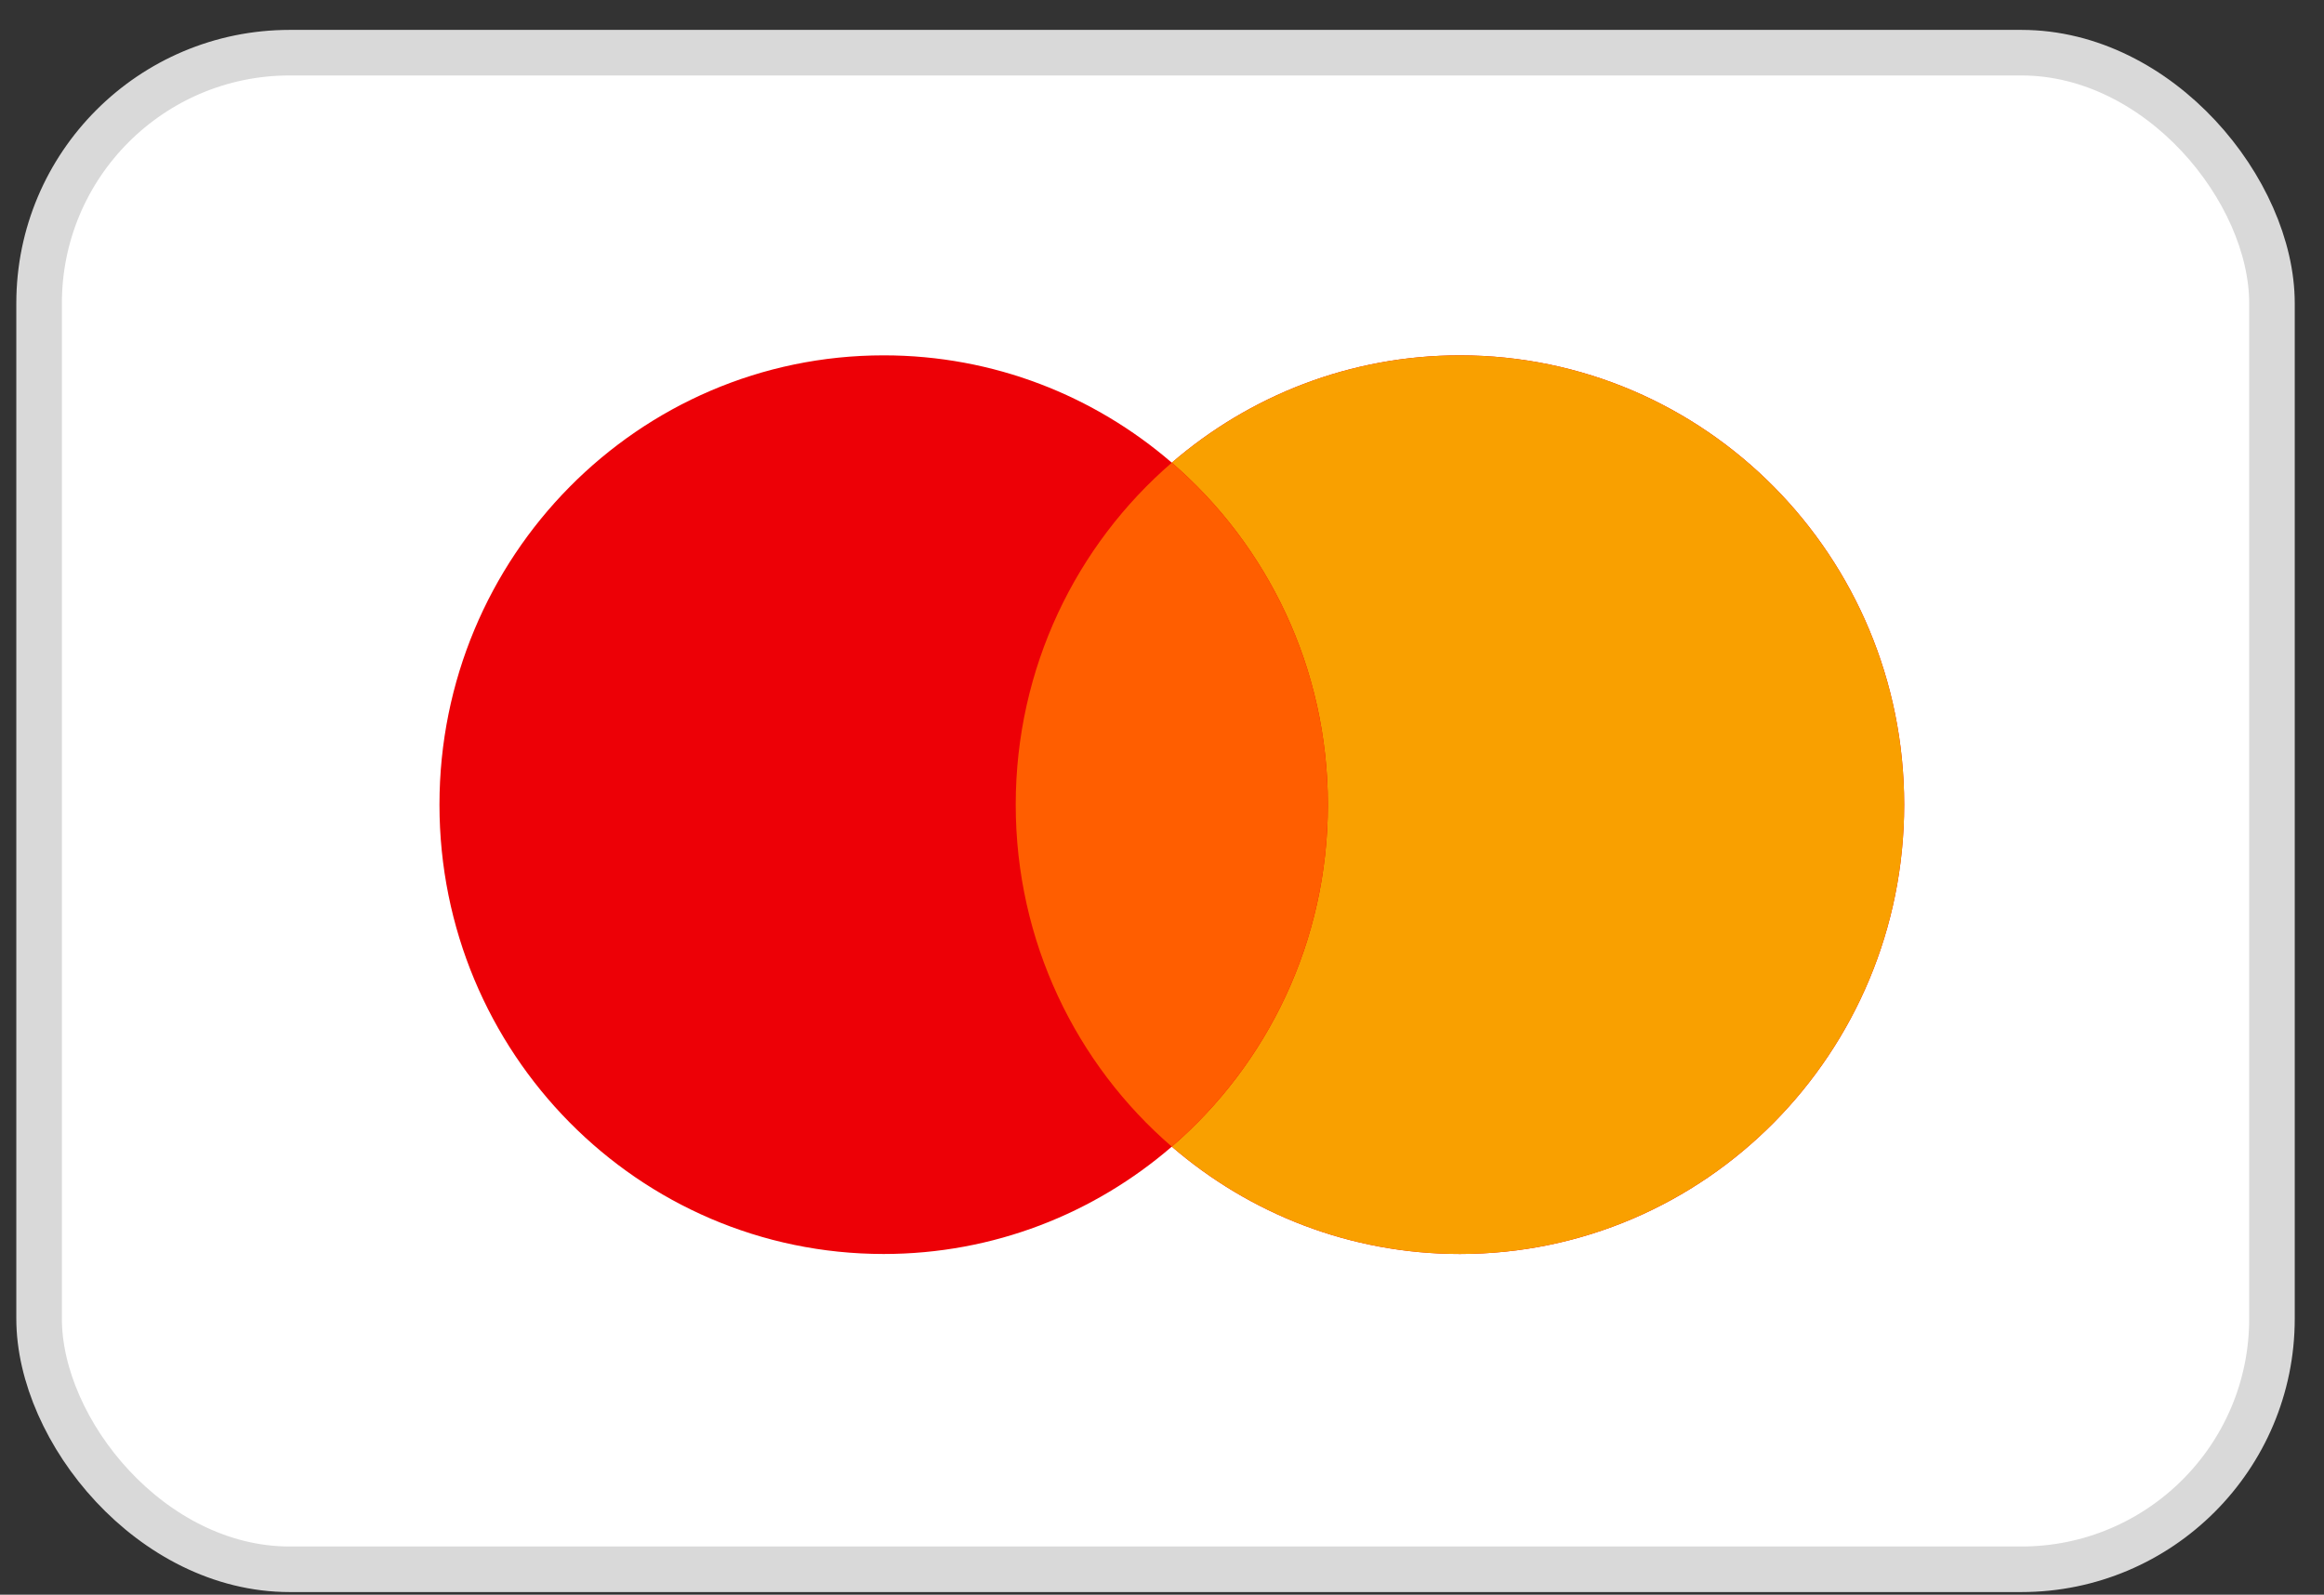 <svg width="51" height="35" viewBox="0 0 51 35" fill="none" xmlns="http://www.w3.org/2000/svg">
<rect x="0" y="0" width="51" height="35" fill="#333333" stroke="none"/>
<rect x="0.858" y="1.156" width="49" height="33.286" rx="5.5" fill="white" stroke="#D9D9D9"/>
<path fill-rule="evenodd" clip-rule="evenodd" d="M25.715 25.166C24.013 26.635 21.805 27.522 19.392 27.522C14.008 27.522 9.644 23.107 9.644 17.661C9.644 12.214 14.008 7.799 19.392 7.799C21.805 7.799 24.013 8.686 25.715 10.155C27.418 8.686 29.626 7.799 32.038 7.799C37.422 7.799 41.787 12.214 41.787 17.661C41.787 23.107 37.422 27.522 32.038 27.522C29.626 27.522 27.418 26.635 25.715 25.166Z" fill="#ED0006"/>
<path fill-rule="evenodd" clip-rule="evenodd" d="M25.715 25.166C27.811 23.358 29.14 20.666 29.14 17.661C29.14 14.655 27.811 11.964 25.715 10.155C27.418 8.686 29.626 7.799 32.038 7.799C37.422 7.799 41.787 12.214 41.787 17.661C41.787 23.107 37.422 27.522 32.038 27.522C29.626 27.522 27.418 26.635 25.715 25.166Z" fill="#F9A000"/>
<path fill-rule="evenodd" clip-rule="evenodd" d="M25.715 10.155C27.811 11.964 29.14 14.655 29.14 17.661C29.14 20.666 27.811 23.358 25.715 25.166C23.619 23.358 22.29 20.666 22.29 17.661C22.29 14.655 23.619 11.964 25.715 10.155Z" fill="#FF5E00"/>
</svg>
